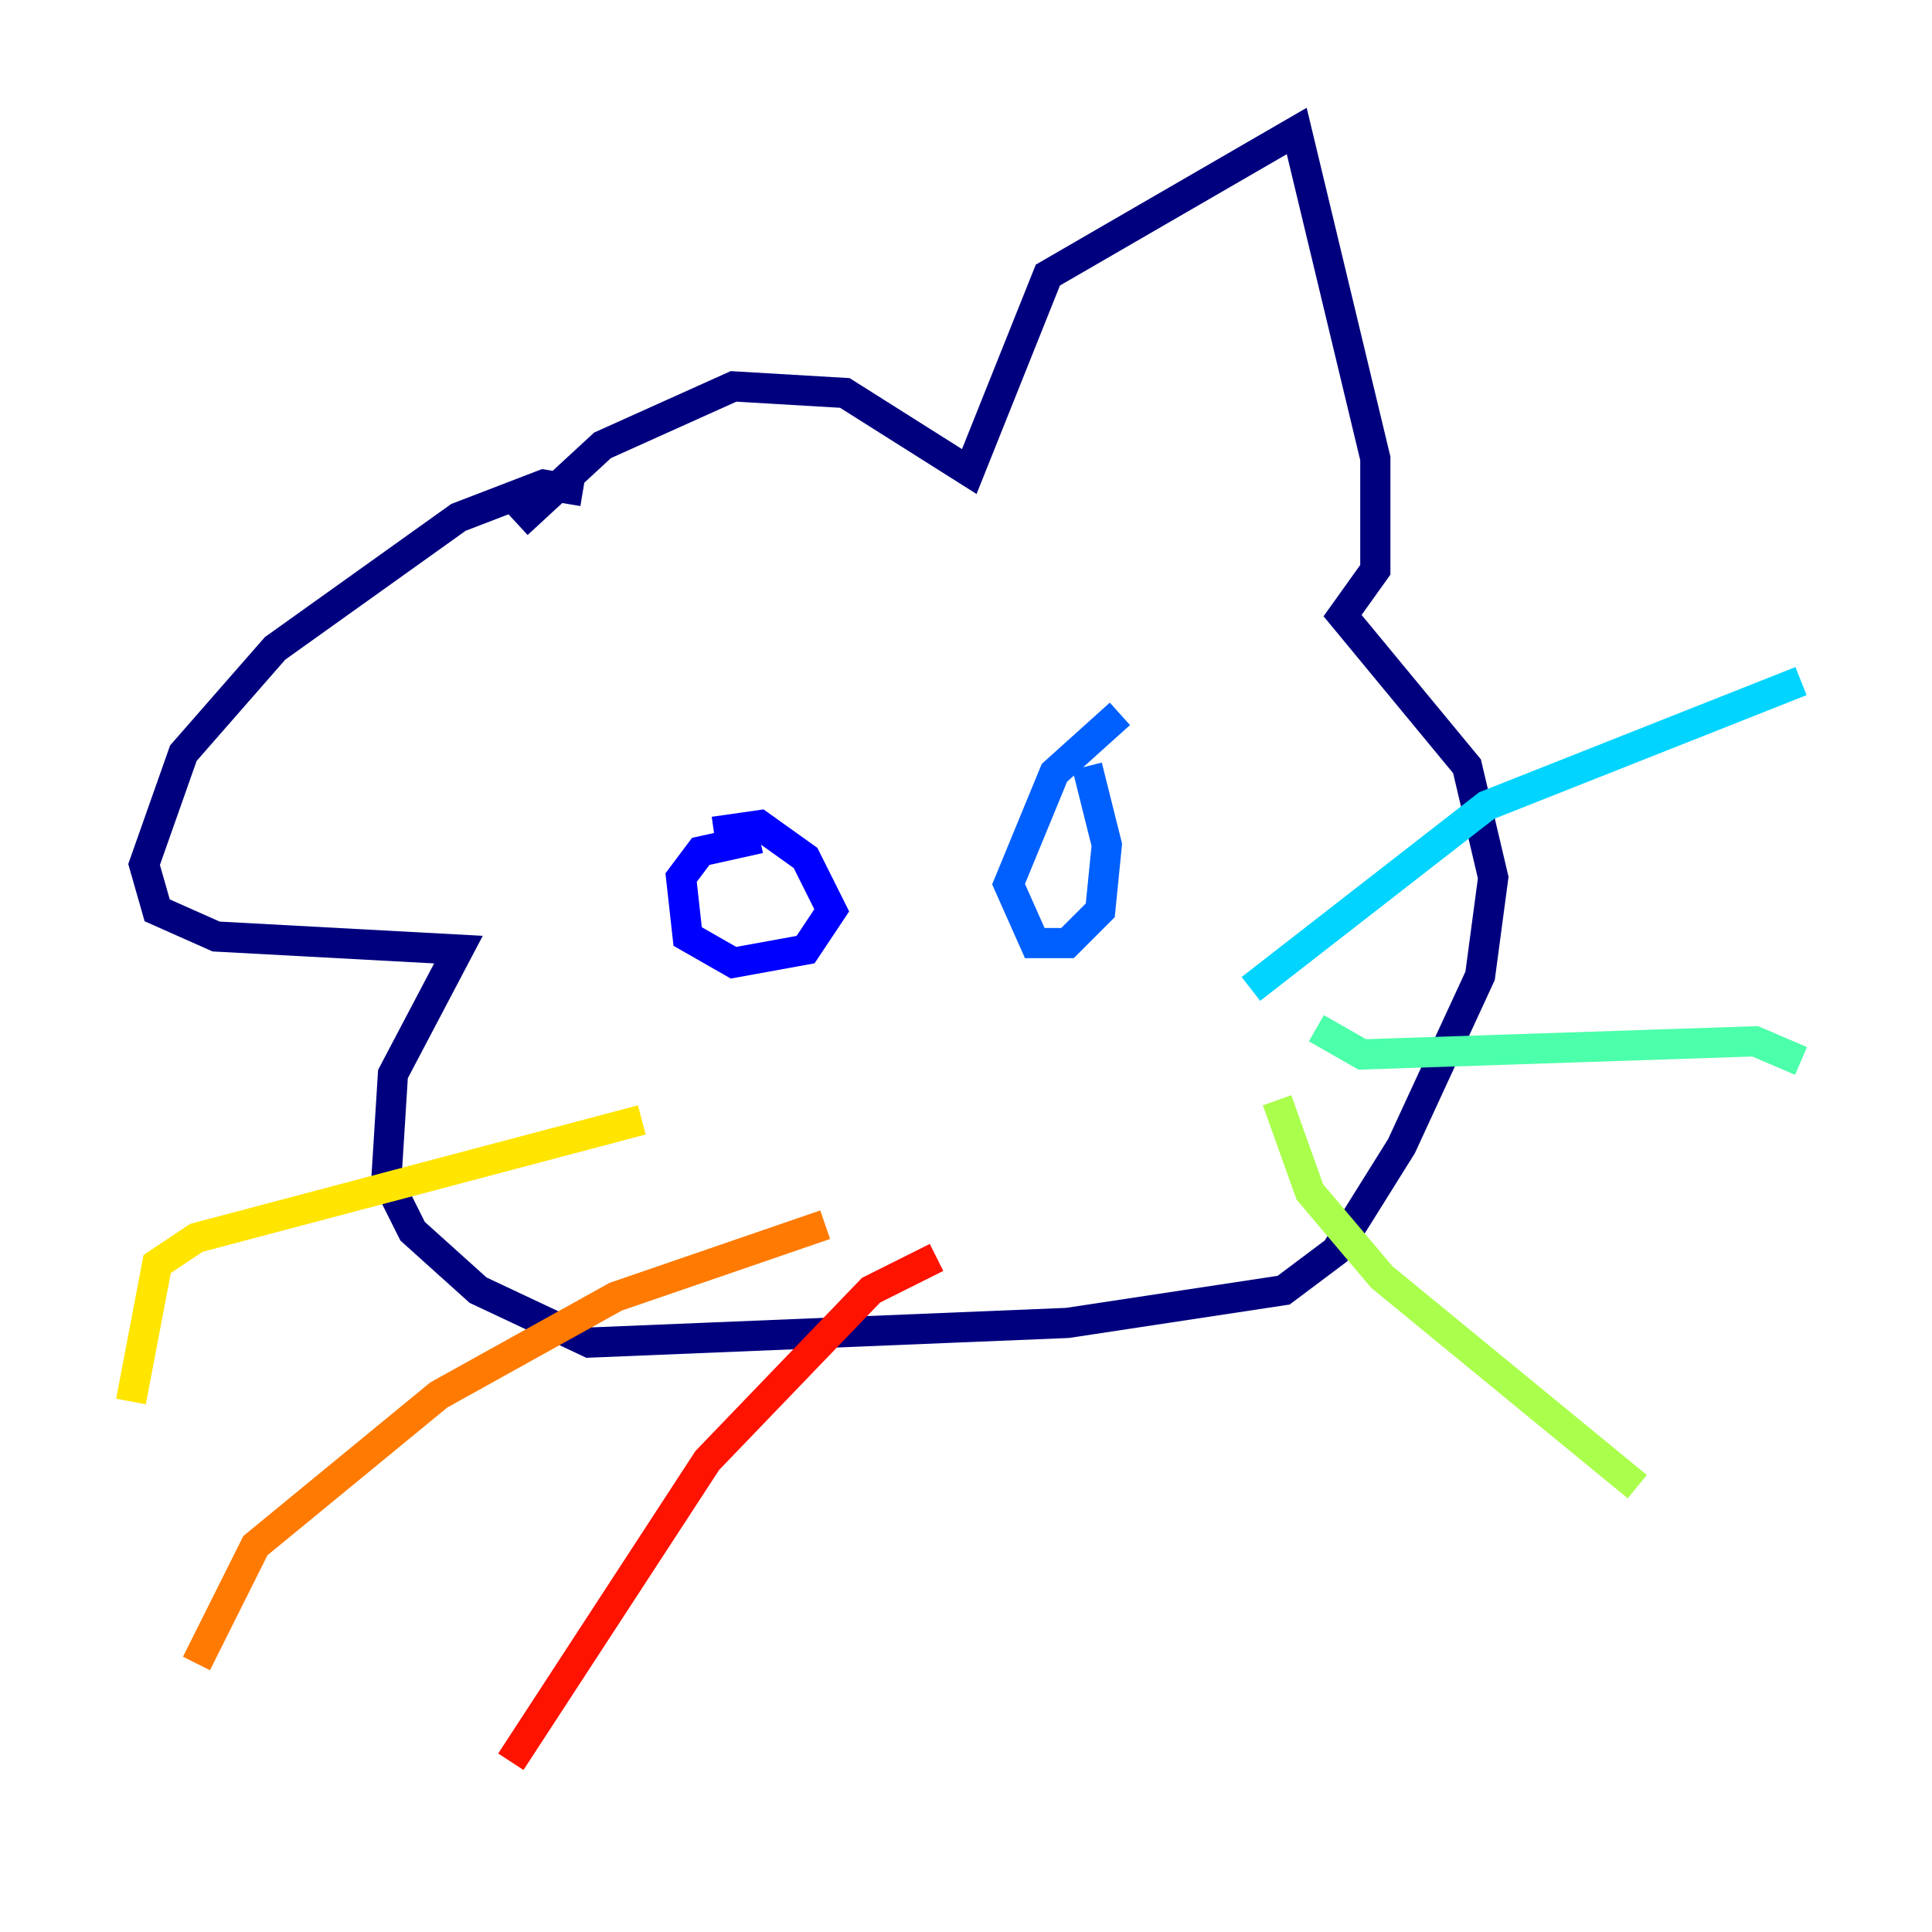<?xml version="1.0" encoding="utf-8" ?>
<svg baseProfile="tiny" height="128" version="1.2" viewBox="0,0,128,128" width="128" xmlns="http://www.w3.org/2000/svg" xmlns:ev="http://www.w3.org/2001/xml-events" xmlns:xlink="http://www.w3.org/1999/xlink"><defs /><polyline fill="none" points="34.278,34.712 39.919,29.505 48.597,25.6 55.973,26.034 64.217,31.241 69.424,18.224 85.912,8.678 91.119,30.373 91.119,37.749 88.949,40.786 97.193,50.766 98.929,58.142 98.061,64.651 92.854,75.932 88.515,82.875 85.044,85.478 70.725,87.647 39.051,88.949 31.675,85.478 27.336,81.573 25.6,78.102 26.034,71.159 30.373,62.915 14.319,62.047 10.414,60.312 9.546,57.275 12.149,49.898 18.224,42.956 30.373,34.278 36.014,32.108 38.617,32.542" stroke="#00007f" stroke-width="2" /><polyline fill="none" points="50.332,55.539 46.427,56.407 45.125,58.142 45.559,62.047 48.597,63.783 53.37,62.915 55.105,60.312 53.37,56.841 50.332,54.671 47.295,55.105" stroke="#0000fe" stroke-width="2" /><polyline fill="none" points="74.197,47.295 69.858,51.2 66.82,58.576 68.556,62.481 70.725,62.481 72.895,60.312 73.329,55.973 72.027,50.766" stroke="#0060ff" stroke-width="2" /><polyline fill="none" points="82.875,65.519 98.495,53.37 119.322,45.125" stroke="#00d4ff" stroke-width="2" /><polyline fill="none" points="87.214,68.122 90.251,69.858 116.285,68.99 119.322,70.291" stroke="#4cffaa" stroke-width="2" /><polyline fill="none" points="84.61,72.895 86.78,78.969 91.552,84.61 108.475,98.495" stroke="#aaff4c" stroke-width="2" /><polyline fill="none" points="42.522,74.197 13.017,82.007 10.414,83.742 8.678,92.854" stroke="#ffe500" stroke-width="2" /><polyline fill="none" points="54.671,81.139 40.786,85.912 29.071,92.42 16.922,102.4 13.017,110.21" stroke="#ff7a00" stroke-width="2" /><polyline fill="none" points="62.047,83.308 57.709,85.478 46.861,96.759 33.844,116.719" stroke="#fe1200" stroke-width="2" /><polyline fill="none" points="75.932,70.291 75.932,70.291" stroke="#7f0000" stroke-width="2" /></svg>